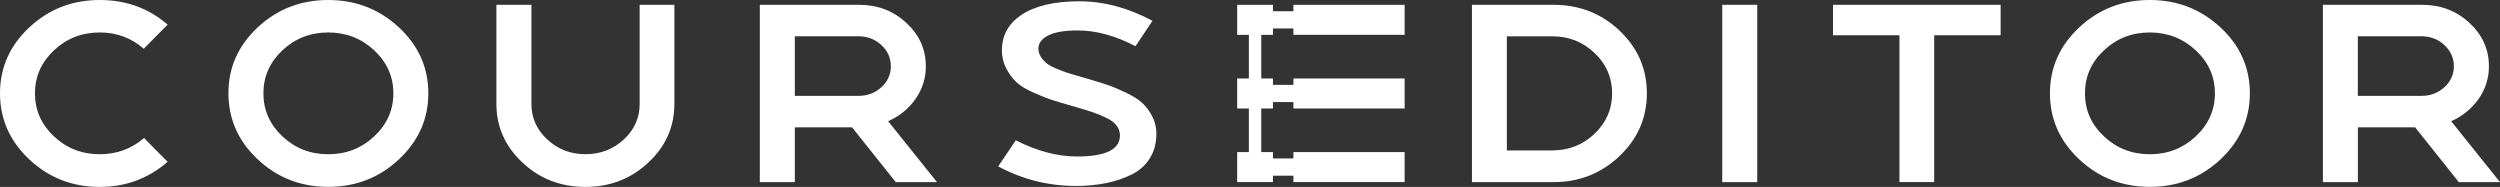 <svg width="214" height="16" viewBox="0 0 214 16" fill="none" xmlns="http://www.w3.org/2000/svg">
<rect x="0" y="0" width="214" height="16" fill="#333333" stroke="none"/>
<path d="M12.328 11.811L14.348 13.852C12.69 15.285 10.755 16 8.543 16C6.19 16 4.179 15.215 2.508 13.647C0.836 12.079 0 10.191 0 7.987C0 5.787 0.836 3.908 2.508 2.345C4.179 0.782 6.19 0 8.543 0C10.787 0 12.723 0.703 14.348 2.107L12.304 4.171C11.239 3.245 9.985 2.779 8.542 2.779C7.012 2.779 5.702 3.288 4.616 4.311C3.532 5.331 2.992 6.56 2.992 7.991C2.992 9.422 3.532 10.652 4.616 11.671C5.702 12.689 7.007 13.203 8.543 13.203C9.998 13.199 11.262 12.738 12.328 11.812V11.811ZM22.059 2.345C23.731 0.782 25.746 0 28.098 0C30.451 0 32.466 0.782 34.148 2.345C35.829 3.908 36.665 5.788 36.665 7.987C36.665 10.187 35.824 12.071 34.147 13.643C32.466 15.215 30.451 15.995 28.098 15.995C25.746 15.995 23.736 15.21 22.064 13.642C20.391 12.075 19.555 10.187 19.555 7.987C19.55 5.787 20.387 3.908 22.059 2.345ZM24.172 11.671C25.256 12.689 26.563 13.203 28.098 13.203C29.629 13.203 30.944 12.694 32.034 11.671C33.124 10.652 33.673 9.422 33.673 7.991C33.673 6.56 33.128 5.331 32.034 4.311C30.945 3.293 29.63 2.779 28.098 2.779C26.567 2.779 25.257 3.288 24.172 4.311C23.088 5.331 22.547 6.56 22.547 7.991C22.547 9.422 23.088 10.648 24.172 11.671ZM54.754 0.413H57.727V8.9C57.727 10.854 56.986 12.527 55.497 13.915C54.013 15.306 52.214 16 50.11 16C48.006 16 46.207 15.307 44.723 13.914C43.239 12.527 42.492 10.854 42.492 8.9V0.413H45.489V8.9C45.489 10.086 45.94 11.1 46.846 11.939C47.753 12.777 48.837 13.199 50.11 13.199C51.397 13.199 52.492 12.777 53.398 11.939C54.304 11.1 54.755 10.086 54.755 8.9V0.413H54.754ZM76.025 10.376L80.205 15.588H76.674L72.935 10.898H68.036V15.588H65.04V0.413H73.564C75.128 0.413 76.466 0.927 77.58 1.954C78.692 2.982 79.251 4.219 79.251 5.668C79.261 6.664 78.954 7.639 78.369 8.47C77.791 9.296 76.98 9.956 76.026 10.376H76.025ZM73.47 8.207C74.245 8.207 74.903 7.961 75.443 7.469C75.705 7.239 75.912 6.959 76.052 6.649C76.192 6.339 76.262 6.005 76.256 5.668C76.256 4.962 75.983 4.355 75.443 3.855C74.903 3.355 74.245 3.104 73.47 3.104H68.036V8.206H73.47V8.207ZM93.138 6.753C93.834 6.955 94.397 7.13 94.82 7.275C95.247 7.42 95.755 7.636 96.351 7.917C96.947 8.197 97.412 8.487 97.746 8.786C98.079 9.084 98.37 9.462 98.614 9.928C98.863 10.389 98.986 10.898 98.986 11.447C98.986 12.259 98.798 12.962 98.417 13.563C98.046 14.156 97.502 14.637 96.849 14.951C96.182 15.276 95.453 15.517 94.665 15.68C93.817 15.843 92.953 15.922 92.087 15.916C89.733 15.916 87.522 15.359 85.445 14.244L86.953 12.009C88.766 12.935 90.513 13.396 92.199 13.396C94.646 13.396 95.867 12.795 95.867 11.596C95.867 11.28 95.768 10.99 95.576 10.74C95.383 10.485 95.078 10.261 94.66 10.068C94.28 9.886 93.887 9.726 93.486 9.589C92.982 9.424 92.475 9.269 91.964 9.124C91.939 9.112 91.912 9.104 91.884 9.102C91.859 9.101 91.835 9.093 91.814 9.08C91.79 9.066 91.763 9.059 91.734 9.058C91.15 8.895 90.569 8.721 89.992 8.536C89.588 8.404 89.076 8.197 88.447 7.917C87.817 7.636 87.343 7.346 87.019 7.047C86.695 6.753 86.404 6.362 86.15 5.884C85.889 5.383 85.758 4.833 85.765 4.276C85.765 3.047 86.305 2.055 87.39 1.304C88.564 0.509 90.231 0.11 92.382 0.11C94.487 0.11 96.576 0.668 98.652 1.782L97.2 3.952C95.468 3.056 93.82 2.604 92.256 2.604C91.157 2.604 90.321 2.744 89.748 3.025C89.175 3.306 88.888 3.689 88.888 4.167C88.888 4.426 88.963 4.672 89.118 4.896C89.273 5.119 89.442 5.304 89.63 5.449C89.818 5.594 90.114 5.747 90.522 5.914C90.931 6.081 91.269 6.204 91.532 6.283C91.795 6.362 92.204 6.481 92.763 6.643C92.936 6.688 93.058 6.722 93.138 6.753Z" fill="white"/>
<path d="M132.983 0.413C135.194 0.413 137.083 1.151 138.637 2.626C140.192 4.101 140.971 5.888 140.971 7.987C140.971 10.086 140.192 11.877 138.628 13.361C137.063 14.846 135.185 15.588 132.988 15.588H125.999V0.413H132.983ZM132.889 12.874C134.298 12.874 135.5 12.396 136.5 11.443C137.5 10.485 137.998 9.335 137.998 7.992C137.998 6.643 137.5 5.493 136.5 4.54C135.5 3.587 134.298 3.109 132.889 3.109H128.986V12.878H132.889V12.874ZM150.42 15.588H147.424V0.413H150.42V15.588ZM156.901 0.413H171.253V3.016H165.566V15.587H162.593V3.017H156.906V0.413H156.901ZM177.983 2.345C179.655 0.782 181.67 0 184.023 0C186.376 0 188.391 0.782 190.071 2.345C191.753 3.908 192.589 5.788 192.589 7.987C192.589 10.187 191.748 12.071 190.071 13.643C188.391 15.215 186.376 15.995 184.023 15.995C181.67 15.995 179.655 15.21 177.983 13.642C176.311 12.075 175.475 10.187 175.475 7.987C175.475 5.787 176.311 3.908 177.983 2.345ZM180.097 11.671C181.182 12.689 182.487 13.203 184.023 13.203C185.554 13.203 186.869 12.694 187.959 11.671C189.048 10.652 189.597 9.422 189.597 7.991C189.597 6.56 189.053 5.331 187.959 4.311C186.869 3.293 185.554 2.779 184.023 2.779C182.492 2.779 181.182 3.288 180.097 4.311C179.012 5.331 178.472 6.56 178.472 7.991C178.472 9.422 179.012 10.648 180.097 11.671ZM209.82 10.376L214 15.588H210.472L206.734 10.898H201.836V15.588H198.84V0.413H207.364C208.928 0.413 210.266 0.927 211.379 1.954C212.492 2.982 213.051 4.219 213.051 5.668C213.06 6.663 212.753 7.639 212.168 8.47C211.588 9.295 210.775 9.954 209.82 10.376ZM207.265 8.207C208.04 8.207 208.697 7.961 209.238 7.469C209.5 7.238 209.707 6.959 209.847 6.649C209.987 6.339 210.056 6.005 210.05 5.668C210.05 4.962 209.777 4.355 209.238 3.855C208.697 3.355 208.04 3.104 207.265 3.104H201.831V8.206H207.265V8.207Z" fill="white"/>
<path fill-rule="evenodd" clip-rule="evenodd" d="M120.236 0.413H110.717V2.981H120.236V0.413ZM105.904 0.414H108.966V2.982H107.964V6.718H108.965V9.287H107.964V13.019H108.965V15.587H105.903V13.019H106.903V9.287H105.903V6.718H106.903V2.982H105.904V0.414ZM120.236 13.019H110.717V15.587H120.236V13.019ZM120.236 6.718H110.717V9.287H120.236V6.718Z" fill="white"/>
<path d="M107.435 1.699H112.38M107.435 8H112.379M107.435 14.301H112.379" stroke="white" stroke-width="1.473" stroke-miterlimit="10"/>
</svg>
